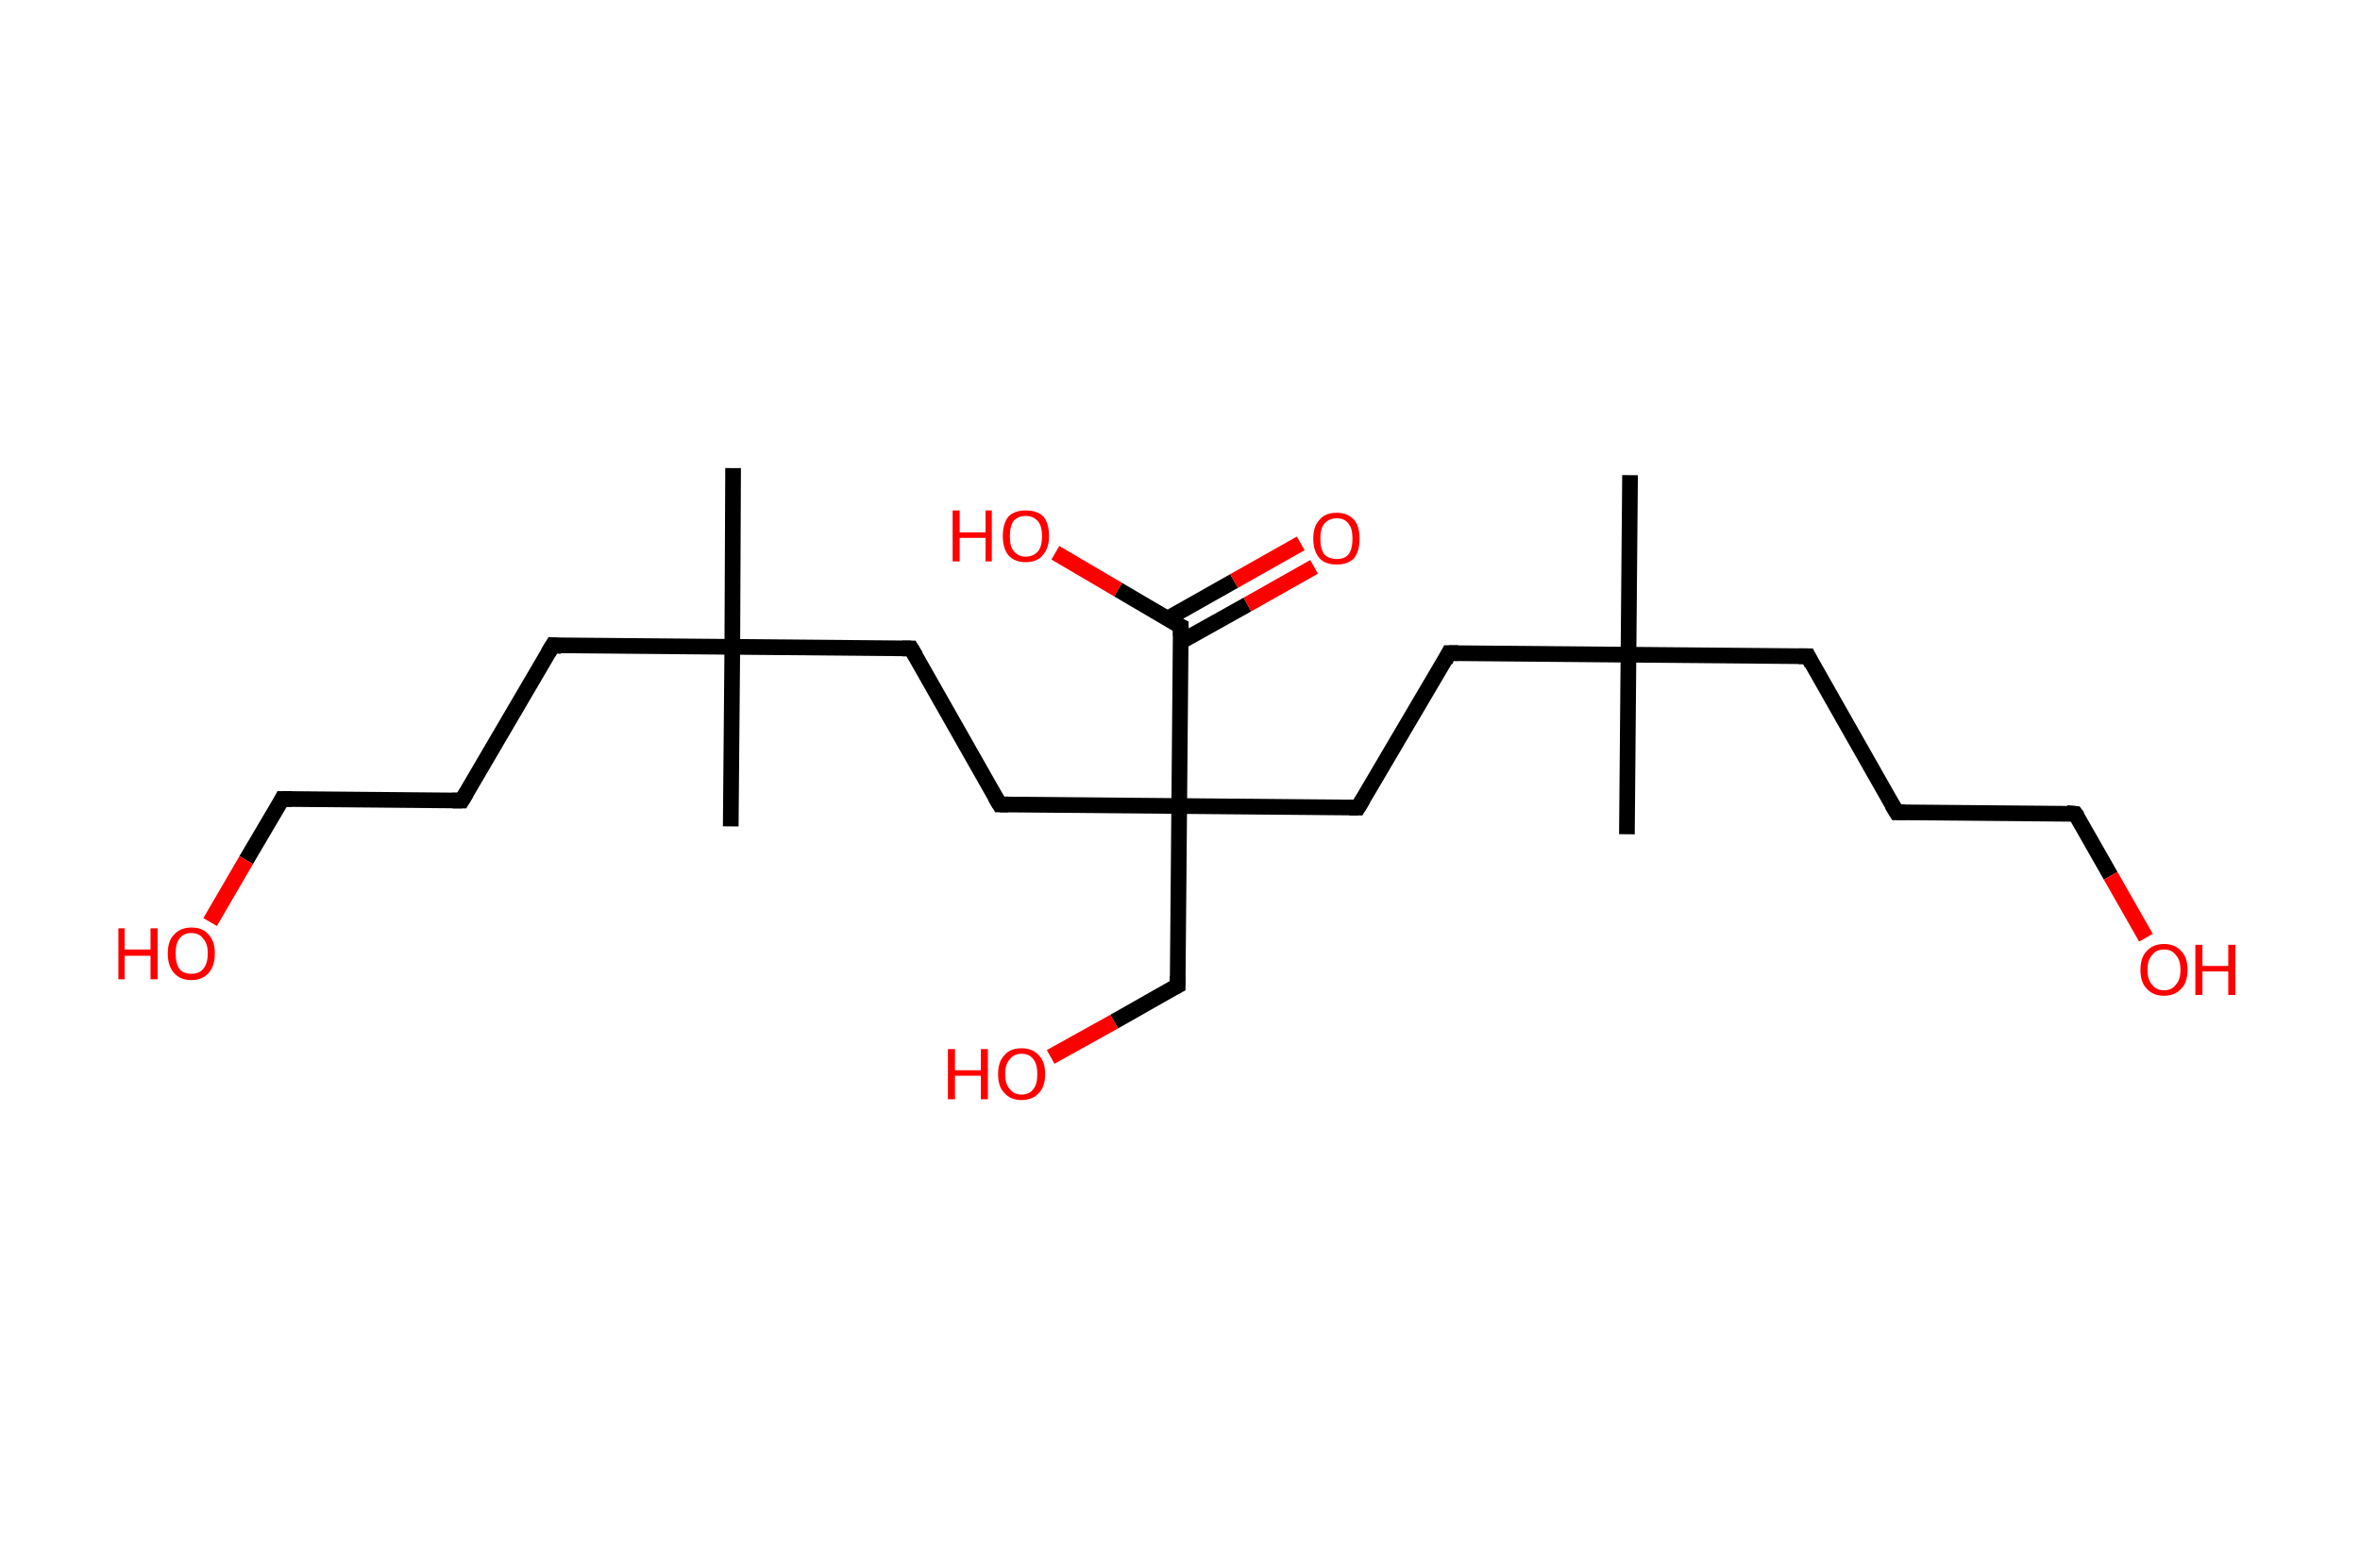 <?xml version='1.0' encoding='ASCII' standalone='yes'?>
<svg xmlns="http://www.w3.org/2000/svg" xmlns:rdkit="http://www.rdkit.org/xml" xmlns:xlink="http://www.w3.org/1999/xlink" version="1.1" baseProfile="full" xml:space="preserve" width="301px" height="200px" viewBox="0 0 301 200">
<!-- END OF HEADER -->
<rect style="opacity:1.0;fill:#FFFFFF;stroke:none" width="301.0" height="200.0" x="0.0" y="0.0"> </rect>
<path class="bond-0 atom-0 atom-1" d="M 207.9,60.6 L 207.7,83.5" style="fill:none;fill-rule:evenodd;stroke:#000000;stroke-width:2.0px;stroke-linecap:butt;stroke-linejoin:miter;stroke-opacity:1"/>
<path class="bond-1 atom-1 atom-2" d="M 207.7,83.5 L 207.5,106.4" style="fill:none;fill-rule:evenodd;stroke:#000000;stroke-width:2.0px;stroke-linecap:butt;stroke-linejoin:miter;stroke-opacity:1"/>
<path class="bond-2 atom-1 atom-3" d="M 207.7,83.5 L 230.6,83.7" style="fill:none;fill-rule:evenodd;stroke:#000000;stroke-width:2.0px;stroke-linecap:butt;stroke-linejoin:miter;stroke-opacity:1"/>
<path class="bond-3 atom-3 atom-4" d="M 230.6,83.7 L 241.9,103.6" style="fill:none;fill-rule:evenodd;stroke:#000000;stroke-width:2.0px;stroke-linecap:butt;stroke-linejoin:miter;stroke-opacity:1"/>
<path class="bond-4 atom-4 atom-5" d="M 241.9,103.6 L 264.7,103.8" style="fill:none;fill-rule:evenodd;stroke:#000000;stroke-width:2.0px;stroke-linecap:butt;stroke-linejoin:miter;stroke-opacity:1"/>
<path class="bond-5 atom-5 atom-6" d="M 264.7,103.8 L 269.2,111.7" style="fill:none;fill-rule:evenodd;stroke:#000000;stroke-width:2.0px;stroke-linecap:butt;stroke-linejoin:miter;stroke-opacity:1"/>
<path class="bond-5 atom-5 atom-6" d="M 269.2,111.7 L 273.7,119.6" style="fill:none;fill-rule:evenodd;stroke:#FF0000;stroke-width:2.0px;stroke-linecap:butt;stroke-linejoin:miter;stroke-opacity:1"/>
<path class="bond-6 atom-1 atom-7" d="M 207.7,83.5 L 184.8,83.3" style="fill:none;fill-rule:evenodd;stroke:#000000;stroke-width:2.0px;stroke-linecap:butt;stroke-linejoin:miter;stroke-opacity:1"/>
<path class="bond-7 atom-7 atom-8" d="M 184.8,83.3 L 173.2,103.0" style="fill:none;fill-rule:evenodd;stroke:#000000;stroke-width:2.0px;stroke-linecap:butt;stroke-linejoin:miter;stroke-opacity:1"/>
<path class="bond-8 atom-8 atom-9" d="M 173.2,103.0 L 150.4,102.8" style="fill:none;fill-rule:evenodd;stroke:#000000;stroke-width:2.0px;stroke-linecap:butt;stroke-linejoin:miter;stroke-opacity:1"/>
<path class="bond-9 atom-9 atom-10" d="M 150.4,102.8 L 150.2,125.7" style="fill:none;fill-rule:evenodd;stroke:#000000;stroke-width:2.0px;stroke-linecap:butt;stroke-linejoin:miter;stroke-opacity:1"/>
<path class="bond-10 atom-10 atom-11" d="M 150.2,125.7 L 142.1,130.3" style="fill:none;fill-rule:evenodd;stroke:#000000;stroke-width:2.0px;stroke-linecap:butt;stroke-linejoin:miter;stroke-opacity:1"/>
<path class="bond-10 atom-10 atom-11" d="M 142.1,130.3 L 134.0,134.8" style="fill:none;fill-rule:evenodd;stroke:#FF0000;stroke-width:2.0px;stroke-linecap:butt;stroke-linejoin:miter;stroke-opacity:1"/>
<path class="bond-11 atom-9 atom-12" d="M 150.4,102.8 L 127.5,102.6" style="fill:none;fill-rule:evenodd;stroke:#000000;stroke-width:2.0px;stroke-linecap:butt;stroke-linejoin:miter;stroke-opacity:1"/>
<path class="bond-12 atom-12 atom-13" d="M 127.5,102.6 L 116.2,82.7" style="fill:none;fill-rule:evenodd;stroke:#000000;stroke-width:2.0px;stroke-linecap:butt;stroke-linejoin:miter;stroke-opacity:1"/>
<path class="bond-13 atom-13 atom-14" d="M 116.2,82.7 L 93.4,82.5" style="fill:none;fill-rule:evenodd;stroke:#000000;stroke-width:2.0px;stroke-linecap:butt;stroke-linejoin:miter;stroke-opacity:1"/>
<path class="bond-14 atom-14 atom-15" d="M 93.4,82.5 L 93.2,105.4" style="fill:none;fill-rule:evenodd;stroke:#000000;stroke-width:2.0px;stroke-linecap:butt;stroke-linejoin:miter;stroke-opacity:1"/>
<path class="bond-15 atom-14 atom-16" d="M 93.4,82.5 L 93.5,59.7" style="fill:none;fill-rule:evenodd;stroke:#000000;stroke-width:2.0px;stroke-linecap:butt;stroke-linejoin:miter;stroke-opacity:1"/>
<path class="bond-16 atom-14 atom-17" d="M 93.4,82.5 L 70.5,82.3" style="fill:none;fill-rule:evenodd;stroke:#000000;stroke-width:2.0px;stroke-linecap:butt;stroke-linejoin:miter;stroke-opacity:1"/>
<path class="bond-17 atom-17 atom-18" d="M 70.5,82.3 L 58.9,102.1" style="fill:none;fill-rule:evenodd;stroke:#000000;stroke-width:2.0px;stroke-linecap:butt;stroke-linejoin:miter;stroke-opacity:1"/>
<path class="bond-18 atom-18 atom-19" d="M 58.9,102.1 L 36.0,101.9" style="fill:none;fill-rule:evenodd;stroke:#000000;stroke-width:2.0px;stroke-linecap:butt;stroke-linejoin:miter;stroke-opacity:1"/>
<path class="bond-19 atom-19 atom-20" d="M 36.0,101.9 L 31.4,109.7" style="fill:none;fill-rule:evenodd;stroke:#000000;stroke-width:2.0px;stroke-linecap:butt;stroke-linejoin:miter;stroke-opacity:1"/>
<path class="bond-19 atom-19 atom-20" d="M 31.4,109.7 L 26.8,117.6" style="fill:none;fill-rule:evenodd;stroke:#FF0000;stroke-width:2.0px;stroke-linecap:butt;stroke-linejoin:miter;stroke-opacity:1"/>
<path class="bond-20 atom-9 atom-21" d="M 150.4,102.8 L 150.6,79.9" style="fill:none;fill-rule:evenodd;stroke:#000000;stroke-width:2.0px;stroke-linecap:butt;stroke-linejoin:miter;stroke-opacity:1"/>
<path class="bond-21 atom-21 atom-22" d="M 150.5,81.9 L 159.1,77.1" style="fill:none;fill-rule:evenodd;stroke:#000000;stroke-width:2.0px;stroke-linecap:butt;stroke-linejoin:miter;stroke-opacity:1"/>
<path class="bond-21 atom-21 atom-22" d="M 159.1,77.1 L 167.6,72.3" style="fill:none;fill-rule:evenodd;stroke:#FF0000;stroke-width:2.0px;stroke-linecap:butt;stroke-linejoin:miter;stroke-opacity:1"/>
<path class="bond-21 atom-21 atom-22" d="M 148.9,78.9 L 157.4,74.1" style="fill:none;fill-rule:evenodd;stroke:#000000;stroke-width:2.0px;stroke-linecap:butt;stroke-linejoin:miter;stroke-opacity:1"/>
<path class="bond-21 atom-21 atom-22" d="M 157.4,74.1 L 165.9,69.3" style="fill:none;fill-rule:evenodd;stroke:#FF0000;stroke-width:2.0px;stroke-linecap:butt;stroke-linejoin:miter;stroke-opacity:1"/>
<path class="bond-22 atom-21 atom-23" d="M 150.6,79.9 L 142.6,75.2" style="fill:none;fill-rule:evenodd;stroke:#000000;stroke-width:2.0px;stroke-linecap:butt;stroke-linejoin:miter;stroke-opacity:1"/>
<path class="bond-22 atom-21 atom-23" d="M 142.6,75.2 L 134.6,70.5" style="fill:none;fill-rule:evenodd;stroke:#FF0000;stroke-width:2.0px;stroke-linecap:butt;stroke-linejoin:miter;stroke-opacity:1"/>
<path d="M 229.4,83.7 L 230.6,83.7 L 231.1,84.7" style="fill:none;stroke:#000000;stroke-width:2.0px;stroke-linecap:butt;stroke-linejoin:miter;stroke-opacity:1;"/>
<path d="M 241.3,102.6 L 241.9,103.6 L 243.0,103.6" style="fill:none;stroke:#000000;stroke-width:2.0px;stroke-linecap:butt;stroke-linejoin:miter;stroke-opacity:1;"/>
<path d="M 263.6,103.7 L 264.7,103.8 L 265.0,104.2" style="fill:none;stroke:#000000;stroke-width:2.0px;stroke-linecap:butt;stroke-linejoin:miter;stroke-opacity:1;"/>
<path d="M 186.0,83.3 L 184.8,83.3 L 184.3,84.3" style="fill:none;stroke:#000000;stroke-width:2.0px;stroke-linecap:butt;stroke-linejoin:miter;stroke-opacity:1;"/>
<path d="M 173.8,102.0 L 173.2,103.0 L 172.1,103.0" style="fill:none;stroke:#000000;stroke-width:2.0px;stroke-linecap:butt;stroke-linejoin:miter;stroke-opacity:1;"/>
<path d="M 150.2,124.5 L 150.2,125.7 L 149.8,125.9" style="fill:none;stroke:#000000;stroke-width:2.0px;stroke-linecap:butt;stroke-linejoin:miter;stroke-opacity:1;"/>
<path d="M 128.6,102.6 L 127.5,102.6 L 126.9,101.6" style="fill:none;stroke:#000000;stroke-width:2.0px;stroke-linecap:butt;stroke-linejoin:miter;stroke-opacity:1;"/>
<path d="M 116.8,83.7 L 116.2,82.7 L 115.1,82.7" style="fill:none;stroke:#000000;stroke-width:2.0px;stroke-linecap:butt;stroke-linejoin:miter;stroke-opacity:1;"/>
<path d="M 71.6,82.4 L 70.5,82.3 L 69.9,83.3" style="fill:none;stroke:#000000;stroke-width:2.0px;stroke-linecap:butt;stroke-linejoin:miter;stroke-opacity:1;"/>
<path d="M 59.5,101.1 L 58.9,102.1 L 57.7,102.1" style="fill:none;stroke:#000000;stroke-width:2.0px;stroke-linecap:butt;stroke-linejoin:miter;stroke-opacity:1;"/>
<path d="M 37.2,101.9 L 36.0,101.9 L 35.8,102.3" style="fill:none;stroke:#000000;stroke-width:2.0px;stroke-linecap:butt;stroke-linejoin:miter;stroke-opacity:1;"/>
<path d="M 150.6,81.1 L 150.6,79.9 L 150.2,79.7" style="fill:none;stroke:#000000;stroke-width:2.0px;stroke-linecap:butt;stroke-linejoin:miter;stroke-opacity:1;"/>
<path class="atom-6" d="M 273.0 123.7 Q 273.0 122.1, 273.8 121.3 Q 274.6 120.4, 276.0 120.4 Q 277.4 120.4, 278.2 121.3 Q 279.0 122.1, 279.0 123.7 Q 279.0 125.3, 278.2 126.1 Q 277.4 127.0, 276.0 127.0 Q 274.6 127.0, 273.8 126.1 Q 273.0 125.3, 273.0 123.7 M 276.0 126.3 Q 277.0 126.3, 277.5 125.6 Q 278.1 125.0, 278.1 123.7 Q 278.1 122.4, 277.5 121.8 Q 277.0 121.1, 276.0 121.1 Q 275.0 121.1, 274.5 121.8 Q 273.9 122.4, 273.9 123.7 Q 273.9 125.0, 274.5 125.6 Q 275.0 126.3, 276.0 126.3 " fill="#FF0000"/>
<path class="atom-6" d="M 280.0 120.5 L 280.9 120.5 L 280.9 123.2 L 284.2 123.2 L 284.2 120.5 L 285.1 120.5 L 285.1 126.9 L 284.2 126.9 L 284.2 123.9 L 280.9 123.9 L 280.9 126.9 L 280.0 126.9 L 280.0 120.5 " fill="#FF0000"/>
<path class="atom-11" d="M 120.9 133.8 L 121.8 133.8 L 121.8 136.5 L 125.1 136.5 L 125.1 133.8 L 126.0 133.8 L 126.0 140.2 L 125.1 140.2 L 125.1 137.2 L 121.8 137.2 L 121.8 140.2 L 120.9 140.2 L 120.9 133.8 " fill="#FF0000"/>
<path class="atom-11" d="M 127.3 137.0 Q 127.3 135.4, 128.1 134.6 Q 128.8 133.7, 130.3 133.7 Q 131.7 133.7, 132.5 134.6 Q 133.3 135.4, 133.3 137.0 Q 133.3 138.6, 132.5 139.4 Q 131.7 140.3, 130.3 140.3 Q 128.9 140.3, 128.1 139.4 Q 127.3 138.6, 127.3 137.0 M 130.3 139.6 Q 131.3 139.6, 131.8 138.9 Q 132.3 138.3, 132.3 137.0 Q 132.3 135.7, 131.8 135.1 Q 131.3 134.4, 130.3 134.4 Q 129.3 134.4, 128.8 135.1 Q 128.2 135.7, 128.2 137.0 Q 128.2 138.3, 128.8 138.9 Q 129.3 139.6, 130.3 139.6 " fill="#FF0000"/>
<path class="atom-20" d="M 15.1 118.4 L 15.9 118.4 L 15.9 121.1 L 19.2 121.1 L 19.2 118.4 L 20.1 118.4 L 20.1 124.9 L 19.2 124.9 L 19.2 121.9 L 15.9 121.9 L 15.9 124.9 L 15.1 124.9 L 15.1 118.4 " fill="#FF0000"/>
<path class="atom-20" d="M 21.4 121.6 Q 21.4 120.0, 22.2 119.2 Q 23.0 118.3, 24.4 118.3 Q 25.9 118.3, 26.6 119.2 Q 27.4 120.0, 27.4 121.6 Q 27.4 123.2, 26.6 124.1 Q 25.8 125.0, 24.4 125.0 Q 23.0 125.0, 22.2 124.1 Q 21.4 123.2, 21.4 121.6 M 24.4 124.2 Q 25.4 124.2, 25.9 123.6 Q 26.5 122.9, 26.5 121.6 Q 26.5 120.3, 25.9 119.7 Q 25.4 119.0, 24.4 119.0 Q 23.4 119.0, 22.9 119.7 Q 22.4 120.3, 22.4 121.6 Q 22.4 122.9, 22.9 123.6 Q 23.4 124.2, 24.4 124.2 " fill="#FF0000"/>
<path class="atom-22" d="M 167.5 68.7 Q 167.5 67.1, 168.3 66.3 Q 169.0 65.4, 170.5 65.4 Q 171.9 65.4, 172.7 66.3 Q 173.4 67.1, 173.4 68.7 Q 173.4 70.3, 172.7 71.2 Q 171.9 72.0, 170.5 72.0 Q 169.0 72.0, 168.3 71.2 Q 167.5 70.3, 167.5 68.7 M 170.5 71.3 Q 171.5 71.3, 172.0 70.7 Q 172.5 70.0, 172.5 68.7 Q 172.5 67.4, 172.0 66.8 Q 171.5 66.1, 170.5 66.1 Q 169.5 66.1, 168.9 66.8 Q 168.4 67.4, 168.4 68.7 Q 168.4 70.0, 168.9 70.7 Q 169.5 71.3, 170.5 71.3 " fill="#FF0000"/>
<path class="atom-23" d="M 121.5 65.1 L 122.4 65.1 L 122.4 67.9 L 125.7 67.9 L 125.7 65.1 L 126.5 65.1 L 126.5 71.6 L 125.7 71.6 L 125.7 68.6 L 122.4 68.6 L 122.4 71.6 L 121.5 71.6 L 121.5 65.1 " fill="#FF0000"/>
<path class="atom-23" d="M 127.9 68.4 Q 127.9 66.8, 128.6 65.9 Q 129.4 65.1, 130.8 65.1 Q 132.3 65.1, 133.1 65.9 Q 133.8 66.8, 133.8 68.4 Q 133.8 69.9, 133.0 70.8 Q 132.3 71.7, 130.8 71.7 Q 129.4 71.7, 128.6 70.8 Q 127.9 69.9, 127.9 68.4 M 130.8 71.0 Q 131.8 71.0, 132.4 70.3 Q 132.9 69.7, 132.9 68.4 Q 132.9 67.1, 132.4 66.5 Q 131.8 65.8, 130.8 65.8 Q 129.9 65.8, 129.3 66.4 Q 128.8 67.1, 128.8 68.4 Q 128.8 69.7, 129.3 70.3 Q 129.9 71.0, 130.8 71.0 " fill="#FF0000"/>
</svg>

